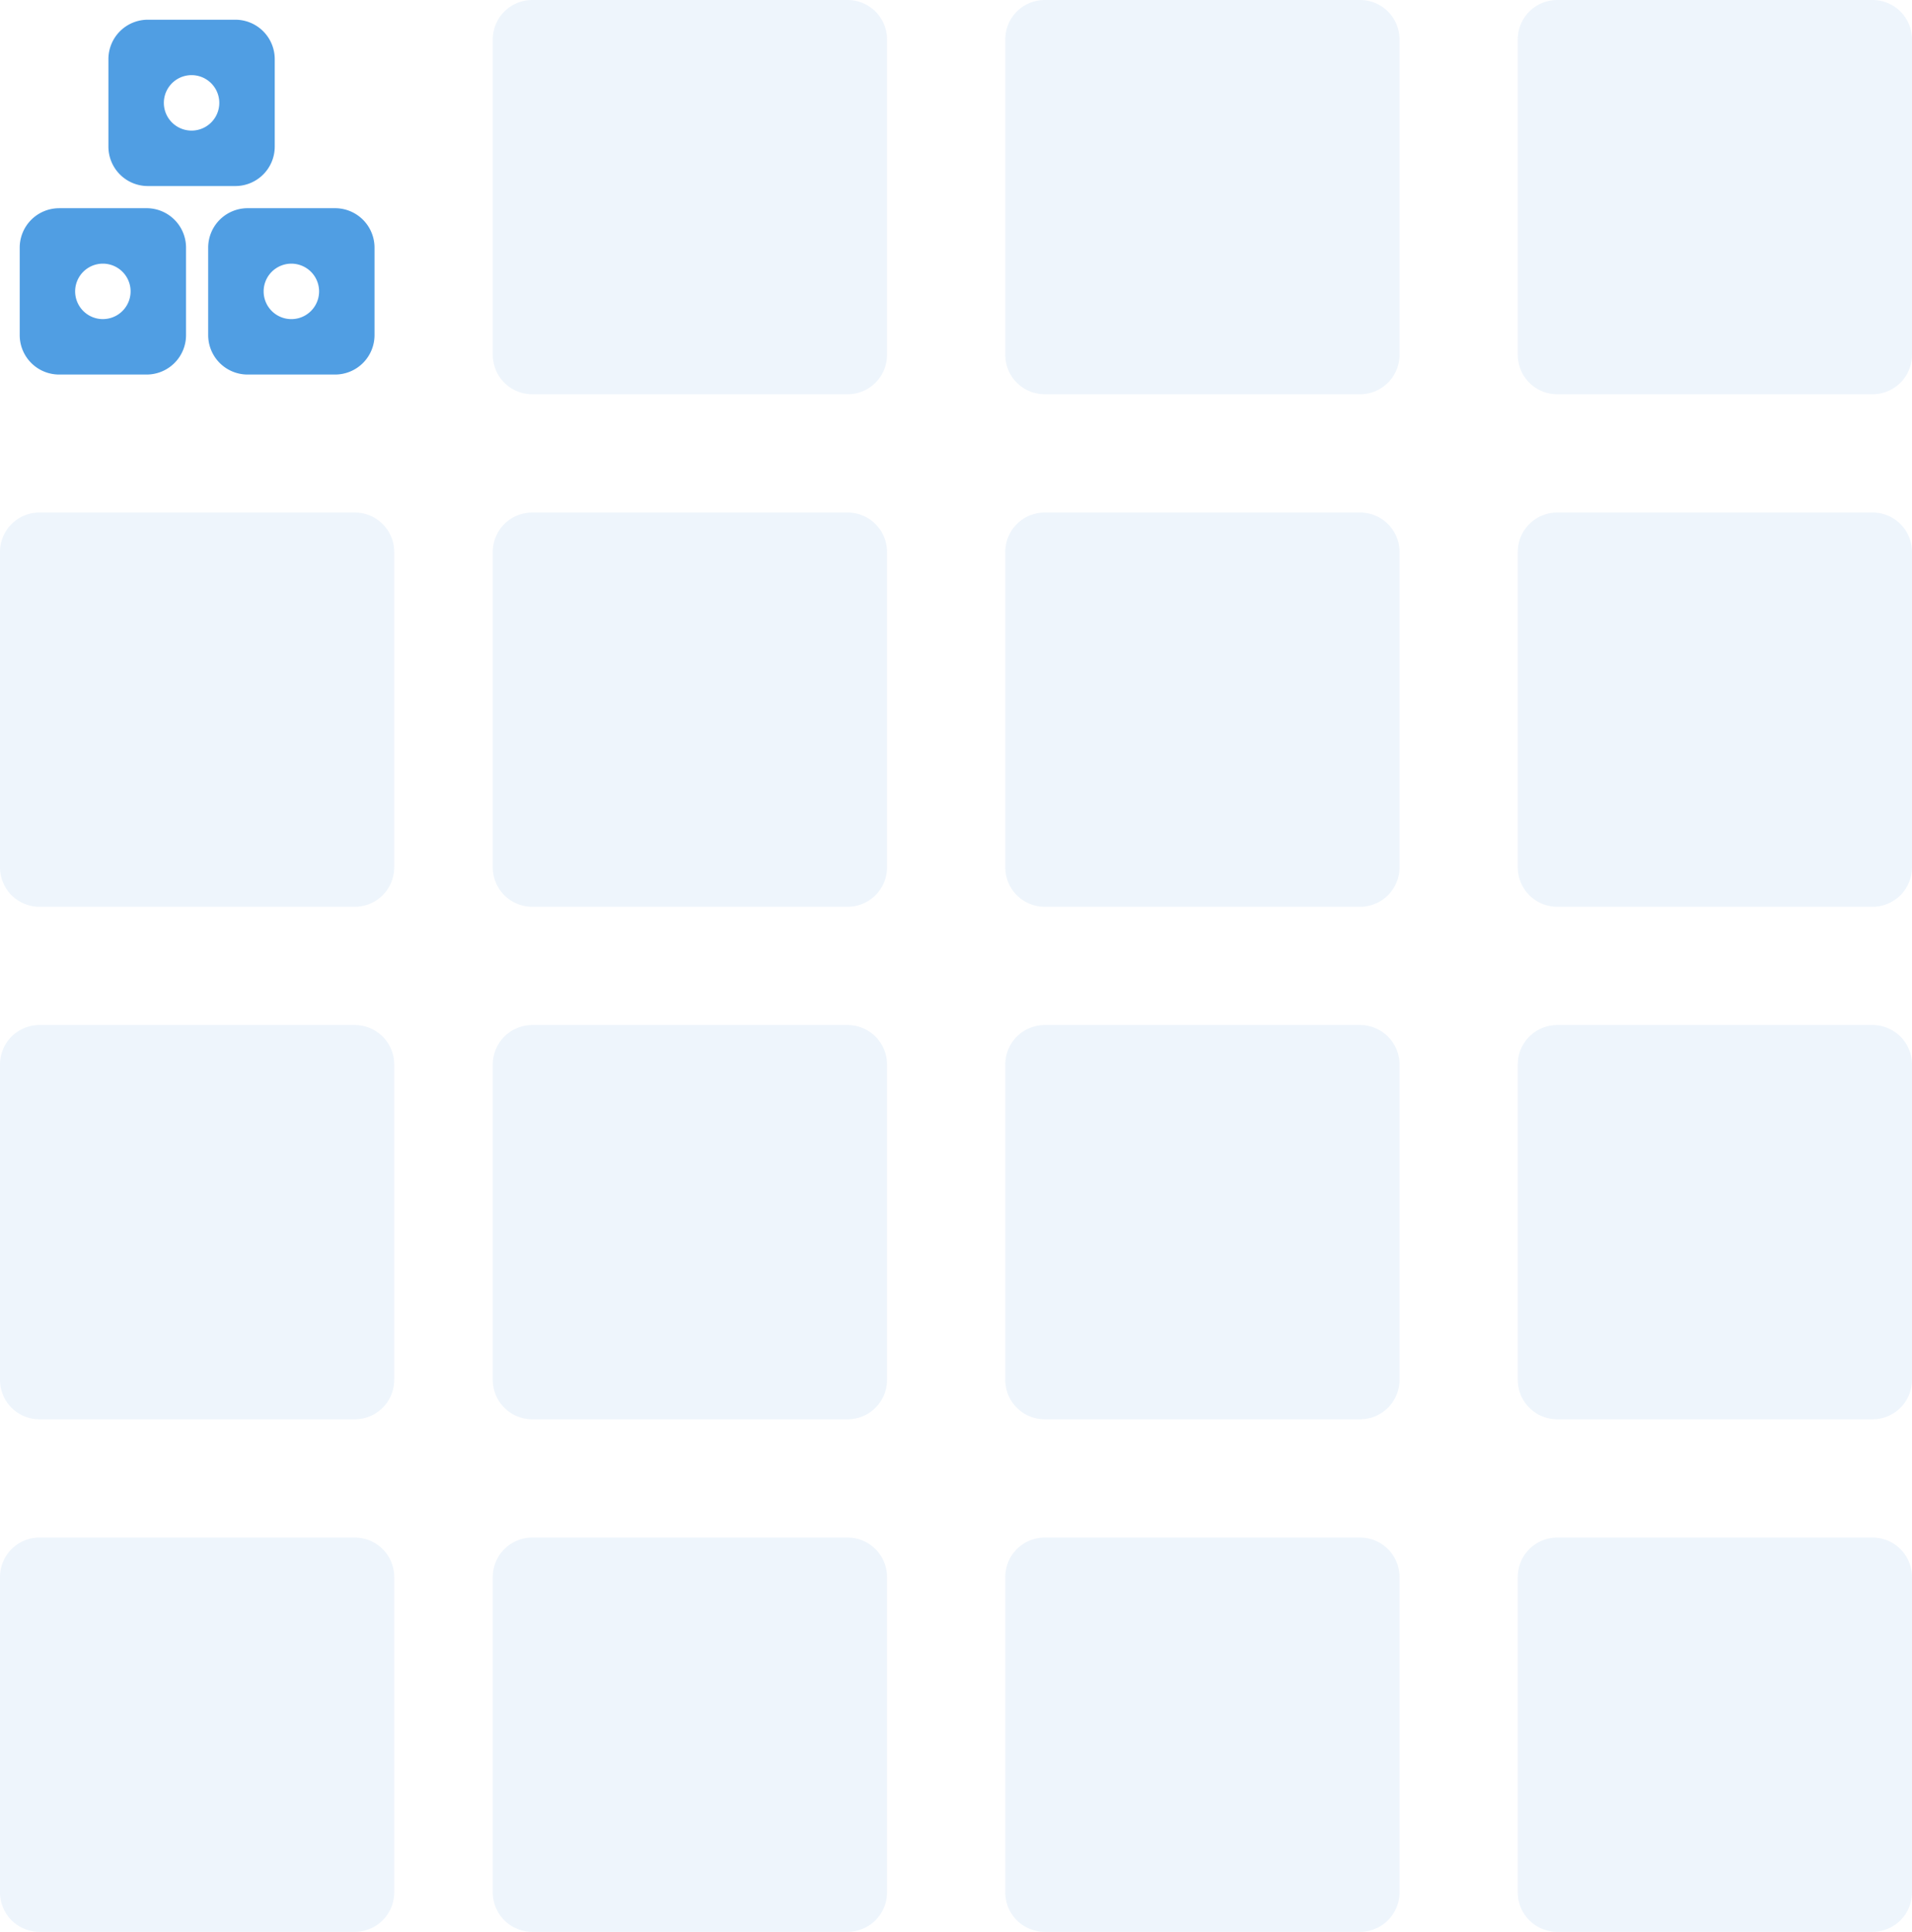 <svg width="97" height="98" viewBox="0 0 97 98" fill="none" xmlns="http://www.w3.org/2000/svg"><path opacity=".1" fill-rule="evenodd" clip-rule="evenodd" d="M25 2a2 2 0 0 1 2-2h16a2 2 0 0 1 2 2v16a2 2 0 0 1-2 2H27a2 2 0 0 1-2-2V2zm0 26a2 2 0 0 1 2-2h16a2 2 0 0 1 2 2v16a2 2 0 0 1-2 2H27a2 2 0 0 1-2-2V28zm28-2a2 2 0 0 0-2 2v16a2 2 0 0 0 2 2h16a2 2 0 0 0 2-2V28a2 2 0 0 0-2-2H53zM25 54a2 2 0 0 1 2-2h16a2 2 0 0 1 2 2v16a2 2 0 0 1-2 2H27a2 2 0 0 1-2-2V54zm2 24a2 2 0 0 0-2 2v16a2 2 0 0 0 2 2h16a2 2 0 0 0 2-2V80a2 2 0 0 0-2-2H27zM0 80a2 2 0 0 1 2-2h16a2 2 0 0 1 2 2v16a2 2 0 0 1-2 2H2a2 2 0 0 1-2-2V80zm2-28a2 2 0 0 0-2 2v16a2 2 0 0 0 2 2h16a2 2 0 0 0 2-2V54a2 2 0 0 0-2-2H2zM0 28a2 2 0 0 1 2-2h16a2 2 0 0 1 2 2v16a2 2 0 0 1-2 2H2a2 2 0 0 1-2-2V28zm53 50a2 2 0 0 0-2 2v16a2 2 0 0 0 2 2h16a2 2 0 0 0 2-2V80a2 2 0 0 0-2-2H53zm24 2a2 2 0 0 1 2-2h16a2 2 0 0 1 2 2v16a2 2 0 0 1-2 2H79a2 2 0 0 1-2-2V80zm2-28a2 2 0 0 0-2 2v16a2 2 0 0 0 2 2h16a2 2 0 0 0 2-2V54a2 2 0 0 0-2-2H79zm-2-24a2 2 0 0 1 2-2h16a2 2 0 0 1 2 2v16a2 2 0 0 1-2 2H79a2 2 0 0 1-2-2V28zm2-28a2 2 0 0 0-2 2v16a2 2 0 0 0 2 2h16a2 2 0 0 0 2-2V2a2 2 0 0 0-2-2H79zM51 54a2 2 0 0 1 2-2h16a2 2 0 0 1 2 2v16a2 2 0 0 1-2 2H53a2 2 0 0 1-2-2V54zm2-54a2 2 0 0 0-2 2v16a2 2 0 0 0 2 2h16a2 2 0 0 0 2-2V2a2 2 0 0 0-2-2H53z" fill="#509EE3"/><path fill-rule="evenodd" clip-rule="evenodd" d="M7.5 1a2 2 0 0 0-2 2v4.438a2 2 0 0 0 2 2h4.438a2 2 0 0 0 2-2V3a2 2 0 0 0-2-2H7.5zm2.219 5.625a1.406 1.406 0 1 0 0-2.813 1.406 1.406 0 0 0 0 2.813zM3 10.563a2 2 0 0 0-2 2V17a2 2 0 0 0 2 2h4.438a2 2 0 0 0 2-2v-4.438a2 2 0 0 0-2-2H3zm2.219 5.624a1.406 1.406 0 1 0 0-2.812 1.406 1.406 0 0 0 0 2.813zm5.343-3.625a2 2 0 0 1 2-2H17a2 2 0 0 1 2 2V17a2 2 0 0 1-2 2h-4.438a2 2 0 0 1-2-2v-4.438zm5.626 2.22a1.406 1.406 0 1 1-2.813 0 1.406 1.406 0 0 1 2.813 0z" fill="#509EE3"/></svg>
